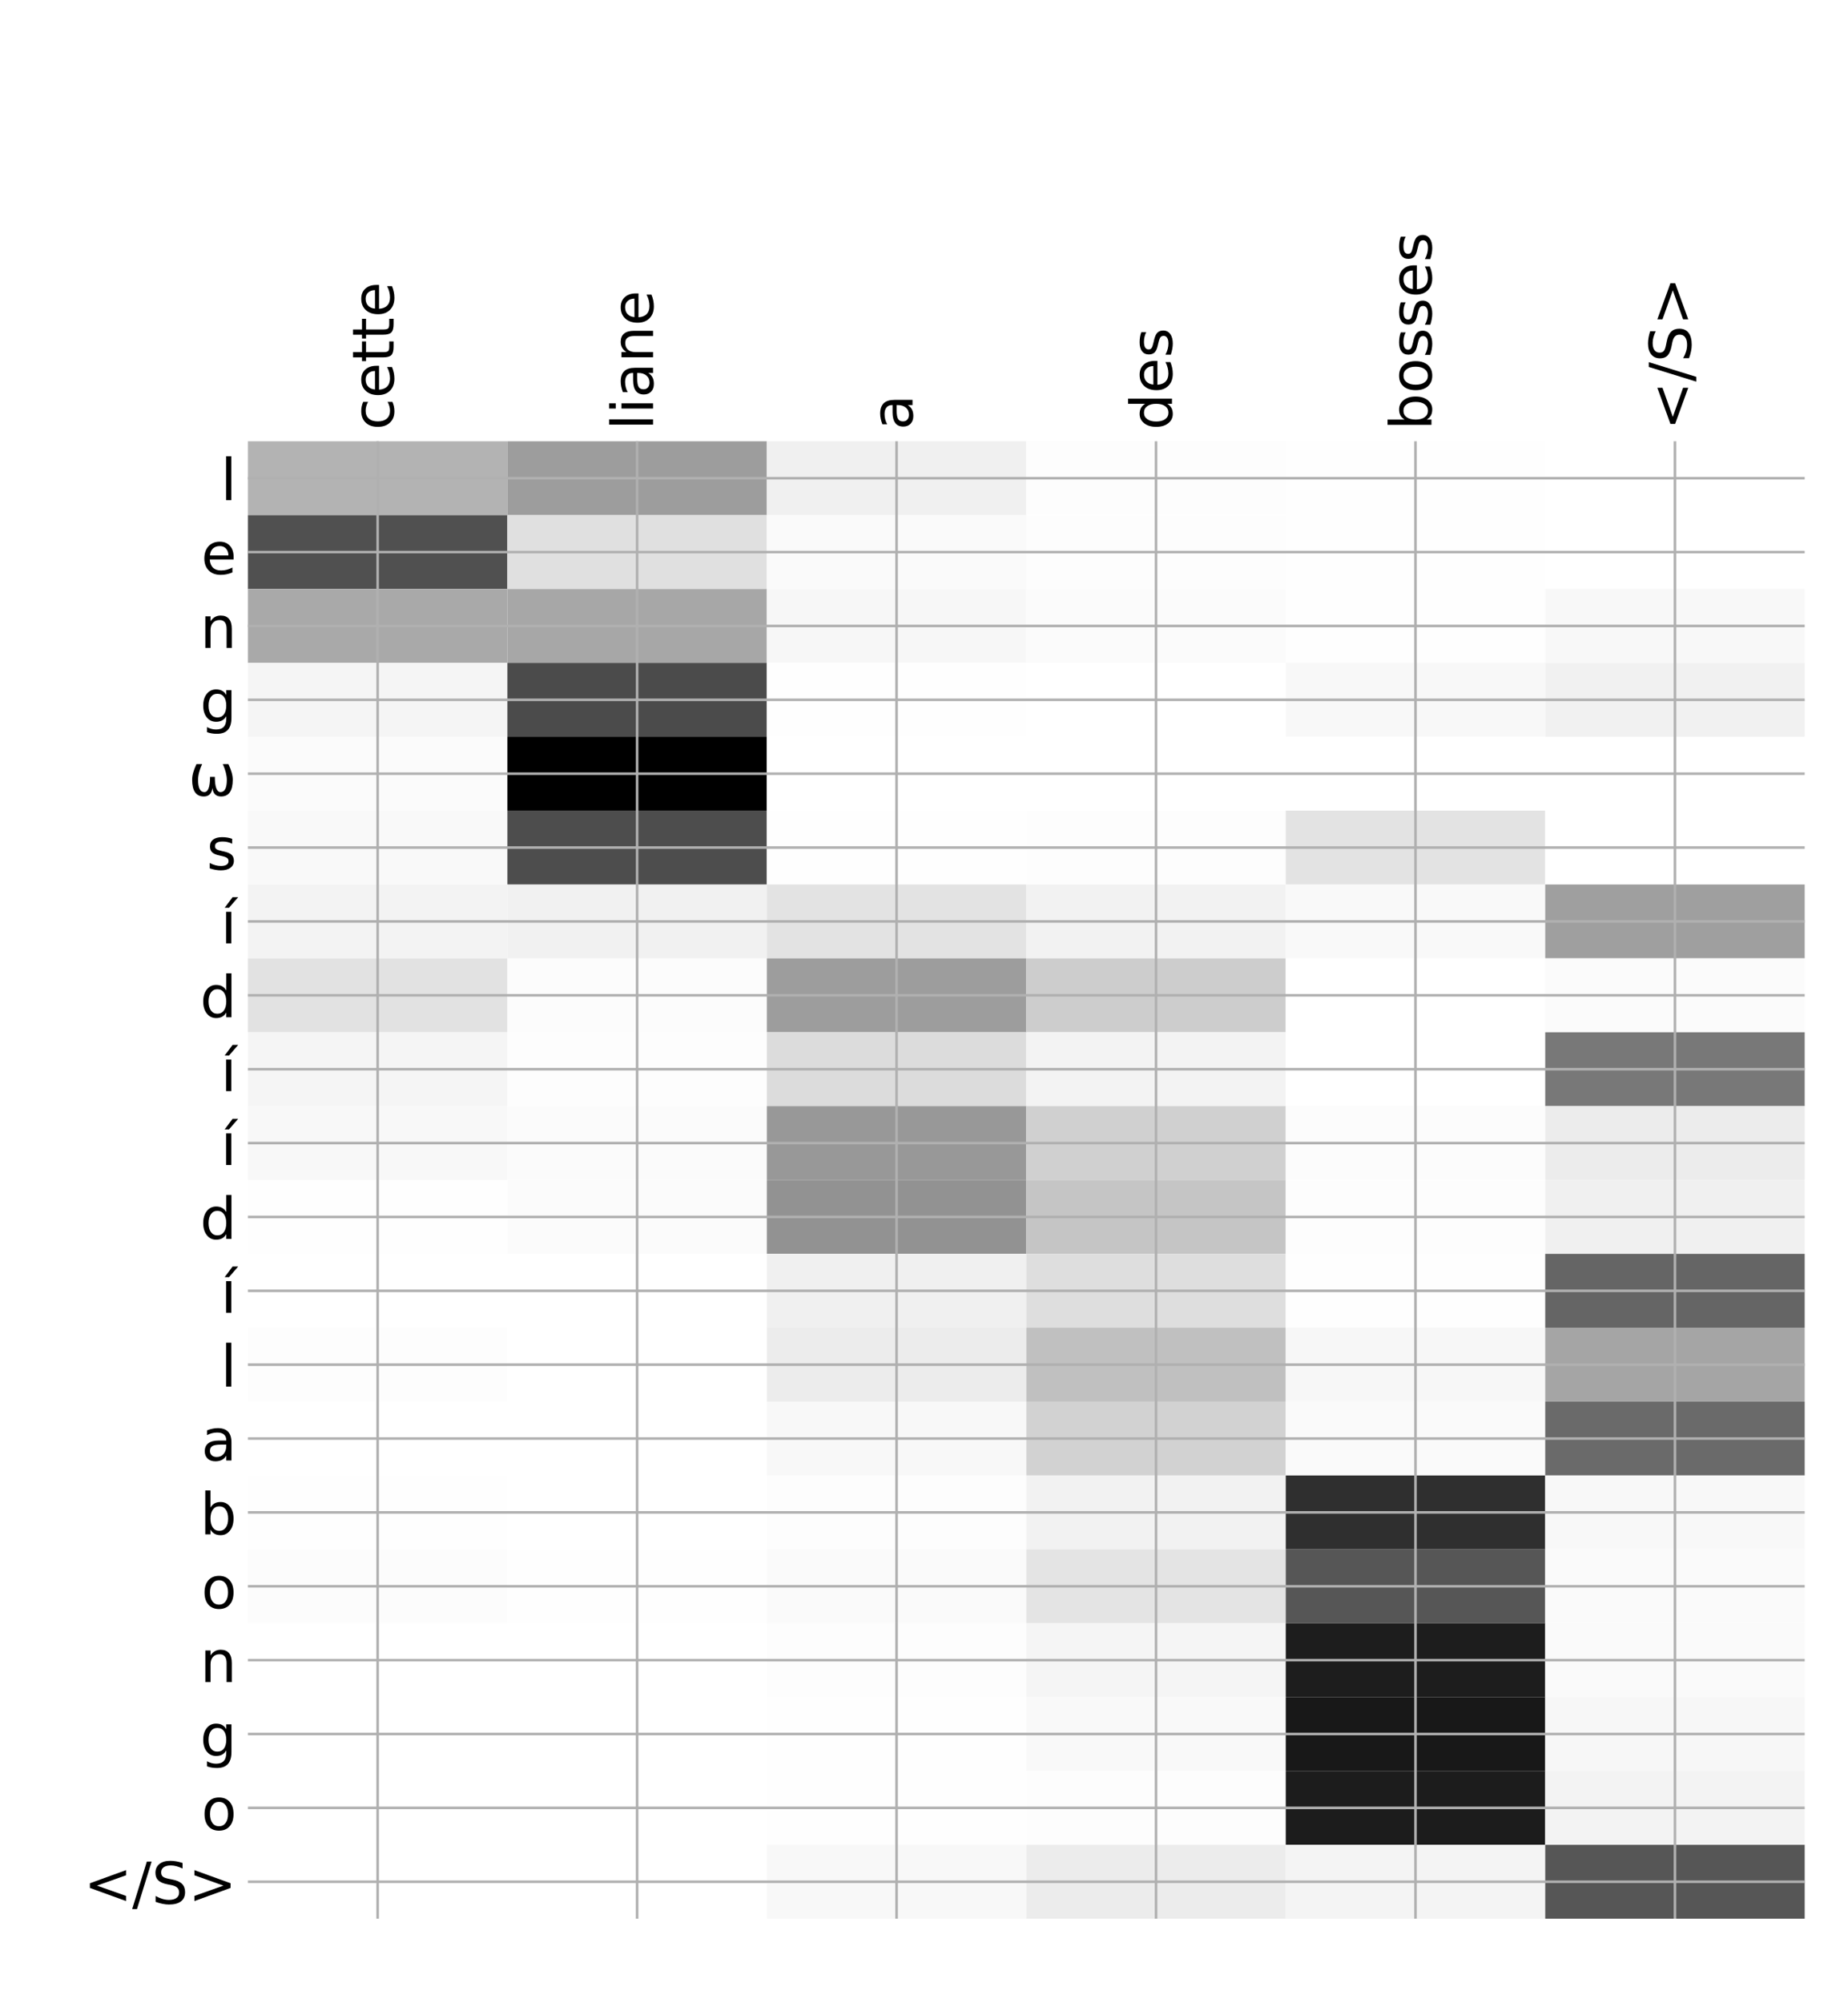 <?xml version="1.0" encoding="utf-8" standalone="no"?>
<!DOCTYPE svg PUBLIC "-//W3C//DTD SVG 1.1//EN"
  "http://www.w3.org/Graphics/SVG/1.1/DTD/svg11.dtd">
<!-- Created with matplotlib (http://matplotlib.org/) -->
<svg height="624pt" version="1.1" viewBox="0 0 576 624" width="576pt" xmlns="http://www.w3.org/2000/svg" xmlns:xlink="http://www.w3.org/1999/xlink">
 <defs>
  <style type="text/css">
*{stroke-linecap:butt;stroke-linejoin:round;}
  </style>
 </defs>
 <g id="figure_1">
  <g id="patch_1">
   <path d="M 0 624 
L 576 624 
L 576 0 
L 0 0 
z
" style="fill:#ffffff;"/>
  </g>
  <g id="axes_1">
   <g id="PolyCollection_1">
    <path clip-path="url(#p272f95c2b7)" d="M 77.275 137.457 
L 77.275 160.467 
L 158.146 160.467 
L 158.146 137.457 
L 77.275 137.457 
z
" style="fill:#b3b3b3;"/>
    <path clip-path="url(#p272f95c2b7)" d="M 158.146 137.457 
L 158.146 160.467 
L 239.017 160.467 
L 239.017 137.457 
L 158.146 137.457 
z
" style="fill:#9d9d9d;"/>
    <path clip-path="url(#p272f95c2b7)" d="M 239.017 137.457 
L 239.017 160.467 
L 319.887 160.467 
L 319.887 137.457 
L 239.017 137.457 
z
" style="fill:#f0f0f0;"/>
    <path clip-path="url(#p272f95c2b7)" d="M 319.887 137.457 
L 319.887 160.467 
L 400.758 160.467 
L 400.758 137.457 
L 319.887 137.457 
z
" style="fill:#fdfdfd;"/>
    <path clip-path="url(#p272f95c2b7)" d="M 400.758 137.457 
L 400.758 160.467 
L 481.629 160.467 
L 481.629 137.457 
L 400.758 137.457 
z
" style="fill:#fefefe;"/>
    <path clip-path="url(#p272f95c2b7)" d="M 481.629 137.457 
L 481.629 160.467 
L 562.5 160.467 
L 562.5 137.457 
L 481.629 137.457 
z
" style="fill:#ffffff;"/>
    <path clip-path="url(#p272f95c2b7)" d="M 77.275 160.467 
L 77.275 183.477 
L 158.146 183.477 
L 158.146 160.467 
L 77.275 160.467 
z
" style="fill:#505050;"/>
    <path clip-path="url(#p272f95c2b7)" d="M 158.146 160.467 
L 158.146 183.477 
L 239.017 183.477 
L 239.017 160.467 
L 158.146 160.467 
z
" style="fill:#e0e0e0;"/>
    <path clip-path="url(#p272f95c2b7)" d="M 239.017 160.467 
L 239.017 183.477 
L 319.887 183.477 
L 319.887 160.467 
L 239.017 160.467 
z
" style="fill:#fafafa;"/>
    <path clip-path="url(#p272f95c2b7)" d="M 319.887 160.467 
L 319.887 183.477 
L 400.758 183.477 
L 400.758 160.467 
L 319.887 160.467 
z
" style="fill:#fdfdfd;"/>
    <path clip-path="url(#p272f95c2b7)" d="M 400.758 160.467 
L 400.758 183.477 
L 481.629 183.477 
L 481.629 160.467 
L 400.758 160.467 
z
" style="fill:#fefefe;"/>
    <path clip-path="url(#p272f95c2b7)" d="M 481.629 160.467 
L 481.629 183.477 
L 562.5 183.477 
L 562.5 160.467 
L 481.629 160.467 
z
" style="fill:#ffffff;"/>
    <path clip-path="url(#p272f95c2b7)" d="M 77.275 183.477 
L 77.275 206.488 
L 158.146 206.488 
L 158.146 183.477 
L 77.275 183.477 
z
" style="fill:#a9a9a9;"/>
    <path clip-path="url(#p272f95c2b7)" d="M 158.146 183.477 
L 158.146 206.488 
L 239.017 206.488 
L 239.017 183.477 
L 158.146 183.477 
z
" style="fill:#a7a7a7;"/>
    <path clip-path="url(#p272f95c2b7)" d="M 239.017 183.477 
L 239.017 206.488 
L 319.887 206.488 
L 319.887 183.477 
L 239.017 183.477 
z
" style="fill:#f7f7f7;"/>
    <path clip-path="url(#p272f95c2b7)" d="M 319.887 183.477 
L 319.887 206.488 
L 400.758 206.488 
L 400.758 183.477 
L 319.887 183.477 
z
" style="fill:#fbfbfb;"/>
    <path clip-path="url(#p272f95c2b7)" d="M 400.758 183.477 
L 400.758 206.488 
L 481.629 206.488 
L 481.629 183.477 
L 400.758 183.477 
z
" style="fill:#fefefe;"/>
    <path clip-path="url(#p272f95c2b7)" d="M 481.629 183.477 
L 481.629 206.488 
L 562.5 206.488 
L 562.5 183.477 
L 481.629 183.477 
z
" style="fill:#f8f8f8;"/>
    <path clip-path="url(#p272f95c2b7)" d="M 77.275 206.488 
L 77.275 229.498 
L 158.146 229.498 
L 158.146 206.488 
L 77.275 206.488 
z
" style="fill:#f5f5f5;"/>
    <path clip-path="url(#p272f95c2b7)" d="M 158.146 206.488 
L 158.146 229.498 
L 239.017 229.498 
L 239.017 206.488 
L 158.146 206.488 
z
" style="fill:#4b4b4b;"/>
    <path clip-path="url(#p272f95c2b7)" d="M 239.017 206.488 
L 239.017 229.498 
L 319.887 229.498 
L 319.887 206.488 
L 239.017 206.488 
z
" style="fill:#fefefe;"/>
    <path clip-path="url(#p272f95c2b7)" d="M 319.887 206.488 
L 319.887 229.498 
L 400.758 229.498 
L 400.758 206.488 
L 319.887 206.488 
z
" style="fill:#ffffff;"/>
    <path clip-path="url(#p272f95c2b7)" d="M 400.758 206.488 
L 400.758 229.498 
L 481.629 229.498 
L 481.629 206.488 
L 400.758 206.488 
z
" style="fill:#f8f8f8;"/>
    <path clip-path="url(#p272f95c2b7)" d="M 481.629 206.488 
L 481.629 229.498 
L 562.5 229.498 
L 562.5 206.488 
L 481.629 206.488 
z
" style="fill:#f1f1f1;"/>
    <path clip-path="url(#p272f95c2b7)" d="M 77.275 229.498 
L 77.275 252.508 
L 158.146 252.508 
L 158.146 229.498 
L 77.275 229.498 
z
" style="fill:#fbfbfb;"/>
    <path clip-path="url(#p272f95c2b7)" d="M 158.146 229.498 
L 158.146 252.508 
L 239.017 252.508 
L 239.017 229.498 
L 158.146 229.498 
z
"/>
    <path clip-path="url(#p272f95c2b7)" d="M 239.017 229.498 
L 239.017 252.508 
L 319.887 252.508 
L 319.887 229.498 
L 239.017 229.498 
z
" style="fill:#ffffff;"/>
    <path clip-path="url(#p272f95c2b7)" d="M 319.887 229.498 
L 319.887 252.508 
L 400.758 252.508 
L 400.758 229.498 
L 319.887 229.498 
z
" style="fill:#ffffff;"/>
    <path clip-path="url(#p272f95c2b7)" d="M 400.758 229.498 
L 400.758 252.508 
L 481.629 252.508 
L 481.629 229.498 
L 400.758 229.498 
z
" style="fill:#ffffff;"/>
    <path clip-path="url(#p272f95c2b7)" d="M 481.629 229.498 
L 481.629 252.508 
L 562.5 252.508 
L 562.5 229.498 
L 481.629 229.498 
z
" style="fill:#ffffff;"/>
    <path clip-path="url(#p272f95c2b7)" d="M 77.275 252.508 
L 77.275 275.518 
L 158.146 275.518 
L 158.146 252.508 
L 77.275 252.508 
z
" style="fill:#f9f9f9;"/>
    <path clip-path="url(#p272f95c2b7)" d="M 158.146 252.508 
L 158.146 275.518 
L 239.017 275.518 
L 239.017 252.508 
L 158.146 252.508 
z
" style="fill:#4d4d4d;"/>
    <path clip-path="url(#p272f95c2b7)" d="M 239.017 252.508 
L 239.017 275.518 
L 319.887 275.518 
L 319.887 252.508 
L 239.017 252.508 
z
" style="fill:#fefefe;"/>
    <path clip-path="url(#p272f95c2b7)" d="M 319.887 252.508 
L 319.887 275.518 
L 400.758 275.518 
L 400.758 252.508 
L 319.887 252.508 
z
" style="fill:#fdfdfd;"/>
    <path clip-path="url(#p272f95c2b7)" d="M 400.758 252.508 
L 400.758 275.518 
L 481.629 275.518 
L 481.629 252.508 
L 400.758 252.508 
z
" style="fill:#e3e3e3;"/>
    <path clip-path="url(#p272f95c2b7)" d="M 481.629 252.508 
L 481.629 275.518 
L 562.5 275.518 
L 562.5 252.508 
L 481.629 252.508 
z
" style="fill:#ffffff;"/>
    <path clip-path="url(#p272f95c2b7)" d="M 77.275 275.518 
L 77.275 298.529 
L 158.146 298.529 
L 158.146 275.518 
L 77.275 275.518 
z
" style="fill:#f3f3f3;"/>
    <path clip-path="url(#p272f95c2b7)" d="M 158.146 275.518 
L 158.146 298.529 
L 239.017 298.529 
L 239.017 275.518 
L 158.146 275.518 
z
" style="fill:#f1f1f1;"/>
    <path clip-path="url(#p272f95c2b7)" d="M 239.017 275.518 
L 239.017 298.529 
L 319.887 298.529 
L 319.887 275.518 
L 239.017 275.518 
z
" style="fill:#e3e3e3;"/>
    <path clip-path="url(#p272f95c2b7)" d="M 319.887 275.518 
L 319.887 298.529 
L 400.758 298.529 
L 400.758 275.518 
L 319.887 275.518 
z
" style="fill:#f2f2f2;"/>
    <path clip-path="url(#p272f95c2b7)" d="M 400.758 275.518 
L 400.758 298.529 
L 481.629 298.529 
L 481.629 275.518 
L 400.758 275.518 
z
" style="fill:#f9f9f9;"/>
    <path clip-path="url(#p272f95c2b7)" d="M 481.629 275.518 
L 481.629 298.529 
L 562.5 298.529 
L 562.5 275.518 
L 481.629 275.518 
z
" style="fill:#9f9f9f;"/>
    <path clip-path="url(#p272f95c2b7)" d="M 77.275 298.529 
L 77.275 321.539 
L 158.146 321.539 
L 158.146 298.529 
L 77.275 298.529 
z
" style="fill:#e2e2e2;"/>
    <path clip-path="url(#p272f95c2b7)" d="M 158.146 298.529 
L 158.146 321.539 
L 239.017 321.539 
L 239.017 298.529 
L 158.146 298.529 
z
" style="fill:#fcfcfc;"/>
    <path clip-path="url(#p272f95c2b7)" d="M 239.017 298.529 
L 239.017 321.539 
L 319.887 321.539 
L 319.887 298.529 
L 239.017 298.529 
z
" style="fill:#9d9d9d;"/>
    <path clip-path="url(#p272f95c2b7)" d="M 319.887 298.529 
L 319.887 321.539 
L 400.758 321.539 
L 400.758 298.529 
L 319.887 298.529 
z
" style="fill:#cdcdcd;"/>
    <path clip-path="url(#p272f95c2b7)" d="M 400.758 298.529 
L 400.758 321.539 
L 481.629 321.539 
L 481.629 298.529 
L 400.758 298.529 
z
" style="fill:#ffffff;"/>
    <path clip-path="url(#p272f95c2b7)" d="M 481.629 298.529 
L 481.629 321.539 
L 562.5 321.539 
L 562.5 298.529 
L 481.629 298.529 
z
" style="fill:#fbfbfb;"/>
    <path clip-path="url(#p272f95c2b7)" d="M 77.275 321.539 
L 77.275 344.549 
L 158.146 344.549 
L 158.146 321.539 
L 77.275 321.539 
z
" style="fill:#f5f5f5;"/>
    <path clip-path="url(#p272f95c2b7)" d="M 158.146 321.539 
L 158.146 344.549 
L 239.017 344.549 
L 239.017 321.539 
L 158.146 321.539 
z
" style="fill:#fdfdfd;"/>
    <path clip-path="url(#p272f95c2b7)" d="M 239.017 321.539 
L 239.017 344.549 
L 319.887 344.549 
L 319.887 321.539 
L 239.017 321.539 
z
" style="fill:#dcdcdc;"/>
    <path clip-path="url(#p272f95c2b7)" d="M 319.887 321.539 
L 319.887 344.549 
L 400.758 344.549 
L 400.758 321.539 
L 319.887 321.539 
z
" style="fill:#f3f3f3;"/>
    <path clip-path="url(#p272f95c2b7)" d="M 400.758 321.539 
L 400.758 344.549 
L 481.629 344.549 
L 481.629 321.539 
L 400.758 321.539 
z
" style="fill:#ffffff;"/>
    <path clip-path="url(#p272f95c2b7)" d="M 481.629 321.539 
L 481.629 344.549 
L 562.5 344.549 
L 562.5 321.539 
L 481.629 321.539 
z
" style="fill:#787878;"/>
    <path clip-path="url(#p272f95c2b7)" d="M 77.275 344.549 
L 77.275 367.559 
L 158.146 367.559 
L 158.146 344.549 
L 77.275 344.549 
z
" style="fill:#f8f8f8;"/>
    <path clip-path="url(#p272f95c2b7)" d="M 158.146 344.549 
L 158.146 367.559 
L 239.017 367.559 
L 239.017 344.549 
L 158.146 344.549 
z
" style="fill:#fbfbfb;"/>
    <path clip-path="url(#p272f95c2b7)" d="M 239.017 344.549 
L 239.017 367.559 
L 319.887 367.559 
L 319.887 344.549 
L 239.017 344.549 
z
" style="fill:#989898;"/>
    <path clip-path="url(#p272f95c2b7)" d="M 319.887 344.549 
L 319.887 367.559 
L 400.758 367.559 
L 400.758 344.549 
L 319.887 344.549 
z
" style="fill:#d0d0d0;"/>
    <path clip-path="url(#p272f95c2b7)" d="M 400.758 344.549 
L 400.758 367.559 
L 481.629 367.559 
L 481.629 344.549 
L 400.758 344.549 
z
" style="fill:#fcfcfc;"/>
    <path clip-path="url(#p272f95c2b7)" d="M 481.629 344.549 
L 481.629 367.559 
L 562.5 367.559 
L 562.5 344.549 
L 481.629 344.549 
z
" style="fill:#ececec;"/>
    <path clip-path="url(#p272f95c2b7)" d="M 77.275 367.559 
L 77.275 390.57 
L 158.146 390.57 
L 158.146 367.559 
L 77.275 367.559 
z
" style="fill:#fefefe;"/>
    <path clip-path="url(#p272f95c2b7)" d="M 158.146 367.559 
L 158.146 390.57 
L 239.017 390.57 
L 239.017 367.559 
L 158.146 367.559 
z
" style="fill:#fbfbfb;"/>
    <path clip-path="url(#p272f95c2b7)" d="M 239.017 367.559 
L 239.017 390.57 
L 319.887 390.57 
L 319.887 367.559 
L 239.017 367.559 
z
" style="fill:#929292;"/>
    <path clip-path="url(#p272f95c2b7)" d="M 319.887 367.559 
L 319.887 390.57 
L 400.758 390.57 
L 400.758 367.559 
L 319.887 367.559 
z
" style="fill:#c5c5c5;"/>
    <path clip-path="url(#p272f95c2b7)" d="M 400.758 367.559 
L 400.758 390.57 
L 481.629 390.57 
L 481.629 367.559 
L 400.758 367.559 
z
" style="fill:#fdfdfd;"/>
    <path clip-path="url(#p272f95c2b7)" d="M 481.629 367.559 
L 481.629 390.57 
L 562.5 390.57 
L 562.5 367.559 
L 481.629 367.559 
z
" style="fill:#f0f0f0;"/>
    <path clip-path="url(#p272f95c2b7)" d="M 77.275 390.57 
L 77.275 413.58 
L 158.146 413.58 
L 158.146 390.57 
L 77.275 390.57 
z
" style="fill:#ffffff;"/>
    <path clip-path="url(#p272f95c2b7)" d="M 158.146 390.57 
L 158.146 413.58 
L 239.017 413.58 
L 239.017 390.57 
L 158.146 390.57 
z
" style="fill:#ffffff;"/>
    <path clip-path="url(#p272f95c2b7)" d="M 239.017 390.57 
L 239.017 413.58 
L 319.887 413.58 
L 319.887 390.57 
L 239.017 390.57 
z
" style="fill:#f0f0f0;"/>
    <path clip-path="url(#p272f95c2b7)" d="M 319.887 390.57 
L 319.887 413.58 
L 400.758 413.58 
L 400.758 390.57 
L 319.887 390.57 
z
" style="fill:#dedede;"/>
    <path clip-path="url(#p272f95c2b7)" d="M 400.758 390.57 
L 400.758 413.58 
L 481.629 413.58 
L 481.629 390.57 
L 400.758 390.57 
z
" style="fill:#fefefe;"/>
    <path clip-path="url(#p272f95c2b7)" d="M 481.629 390.57 
L 481.629 413.58 
L 562.5 413.58 
L 562.5 390.57 
L 481.629 390.57 
z
" style="fill:#656565;"/>
    <path clip-path="url(#p272f95c2b7)" d="M 77.275 413.58 
L 77.275 436.59 
L 158.146 436.59 
L 158.146 413.58 
L 77.275 413.58 
z
" style="fill:#fdfdfd;"/>
    <path clip-path="url(#p272f95c2b7)" d="M 158.146 413.58 
L 158.146 436.59 
L 239.017 436.59 
L 239.017 413.58 
L 158.146 413.58 
z
" style="fill:#ffffff;"/>
    <path clip-path="url(#p272f95c2b7)" d="M 239.017 413.58 
L 239.017 436.59 
L 319.887 436.59 
L 319.887 413.58 
L 239.017 413.58 
z
" style="fill:#ececec;"/>
    <path clip-path="url(#p272f95c2b7)" d="M 319.887 413.58 
L 319.887 436.59 
L 400.758 436.59 
L 400.758 413.58 
L 319.887 413.58 
z
" style="fill:#c0c0c0;"/>
    <path clip-path="url(#p272f95c2b7)" d="M 400.758 413.58 
L 400.758 436.59 
L 481.629 436.59 
L 481.629 413.58 
L 400.758 413.58 
z
" style="fill:#f7f7f7;"/>
    <path clip-path="url(#p272f95c2b7)" d="M 481.629 413.58 
L 481.629 436.59 
L 562.5 436.59 
L 562.5 413.58 
L 481.629 413.58 
z
" style="fill:#a5a5a5;"/>
    <path clip-path="url(#p272f95c2b7)" d="M 77.275 436.59 
L 77.275 459.6 
L 158.146 459.6 
L 158.146 436.59 
L 77.275 436.59 
z
" style="fill:#ffffff;"/>
    <path clip-path="url(#p272f95c2b7)" d="M 158.146 436.59 
L 158.146 459.6 
L 239.017 459.6 
L 239.017 436.59 
L 158.146 436.59 
z
" style="fill:#ffffff;"/>
    <path clip-path="url(#p272f95c2b7)" d="M 239.017 436.59 
L 239.017 459.6 
L 319.887 459.6 
L 319.887 436.59 
L 239.017 436.59 
z
" style="fill:#f8f8f8;"/>
    <path clip-path="url(#p272f95c2b7)" d="M 319.887 436.59 
L 319.887 459.6 
L 400.758 459.6 
L 400.758 436.59 
L 319.887 436.59 
z
" style="fill:#d2d2d2;"/>
    <path clip-path="url(#p272f95c2b7)" d="M 400.758 436.59 
L 400.758 459.6 
L 481.629 459.6 
L 481.629 436.59 
L 400.758 436.59 
z
" style="fill:#fafafa;"/>
    <path clip-path="url(#p272f95c2b7)" d="M 481.629 436.59 
L 481.629 459.6 
L 562.5 459.6 
L 562.5 436.59 
L 481.629 436.59 
z
" style="fill:#6a6a6a;"/>
    <path clip-path="url(#p272f95c2b7)" d="M 77.275 459.6 
L 77.275 482.611 
L 158.146 482.611 
L 158.146 459.6 
L 77.275 459.6 
z
" style="fill:#fefefe;"/>
    <path clip-path="url(#p272f95c2b7)" d="M 158.146 459.6 
L 158.146 482.611 
L 239.017 482.611 
L 239.017 459.6 
L 158.146 459.6 
z
" style="fill:#ffffff;"/>
    <path clip-path="url(#p272f95c2b7)" d="M 239.017 459.6 
L 239.017 482.611 
L 319.887 482.611 
L 319.887 459.6 
L 239.017 459.6 
z
" style="fill:#fdfdfd;"/>
    <path clip-path="url(#p272f95c2b7)" d="M 319.887 459.6 
L 319.887 482.611 
L 400.758 482.611 
L 400.758 459.6 
L 319.887 459.6 
z
" style="fill:#f2f2f2;"/>
    <path clip-path="url(#p272f95c2b7)" d="M 400.758 459.6 
L 400.758 482.611 
L 481.629 482.611 
L 481.629 459.6 
L 400.758 459.6 
z
" style="fill:#2f2f2f;"/>
    <path clip-path="url(#p272f95c2b7)" d="M 481.629 459.6 
L 481.629 482.611 
L 562.5 482.611 
L 562.5 459.6 
L 481.629 459.6 
z
" style="fill:#f8f8f8;"/>
    <path clip-path="url(#p272f95c2b7)" d="M 77.275 482.611 
L 77.275 505.621 
L 158.146 505.621 
L 158.146 482.611 
L 77.275 482.611 
z
" style="fill:#fcfcfc;"/>
    <path clip-path="url(#p272f95c2b7)" d="M 158.146 482.611 
L 158.146 505.621 
L 239.017 505.621 
L 239.017 482.611 
L 158.146 482.611 
z
" style="fill:#fefefe;"/>
    <path clip-path="url(#p272f95c2b7)" d="M 239.017 482.611 
L 239.017 505.621 
L 319.887 505.621 
L 319.887 482.611 
L 239.017 482.611 
z
" style="fill:#fafafa;"/>
    <path clip-path="url(#p272f95c2b7)" d="M 319.887 482.611 
L 319.887 505.621 
L 400.758 505.621 
L 400.758 482.611 
L 319.887 482.611 
z
" style="fill:#e4e4e4;"/>
    <path clip-path="url(#p272f95c2b7)" d="M 400.758 482.611 
L 400.758 505.621 
L 481.629 505.621 
L 481.629 482.611 
L 400.758 482.611 
z
" style="fill:#565656;"/>
    <path clip-path="url(#p272f95c2b7)" d="M 481.629 482.611 
L 481.629 505.621 
L 562.5 505.621 
L 562.5 482.611 
L 481.629 482.611 
z
" style="fill:#fafafa;"/>
    <path clip-path="url(#p272f95c2b7)" d="M 77.275 505.621 
L 77.275 528.631 
L 158.146 528.631 
L 158.146 505.621 
L 77.275 505.621 
z
" style="fill:#ffffff;"/>
    <path clip-path="url(#p272f95c2b7)" d="M 158.146 505.621 
L 158.146 528.631 
L 239.017 528.631 
L 239.017 505.621 
L 158.146 505.621 
z
" style="fill:#ffffff;"/>
    <path clip-path="url(#p272f95c2b7)" d="M 239.017 505.621 
L 239.017 528.631 
L 319.887 528.631 
L 319.887 505.621 
L 239.017 505.621 
z
" style="fill:#fdfdfd;"/>
    <path clip-path="url(#p272f95c2b7)" d="M 319.887 505.621 
L 319.887 528.631 
L 400.758 528.631 
L 400.758 505.621 
L 319.887 505.621 
z
" style="fill:#f5f5f5;"/>
    <path clip-path="url(#p272f95c2b7)" d="M 400.758 505.621 
L 400.758 528.631 
L 481.629 528.631 
L 481.629 505.621 
L 400.758 505.621 
z
" style="fill:#1d1d1d;"/>
    <path clip-path="url(#p272f95c2b7)" d="M 481.629 505.621 
L 481.629 528.631 
L 562.5 528.631 
L 562.5 505.621 
L 481.629 505.621 
z
" style="fill:#fafafa;"/>
    <path clip-path="url(#p272f95c2b7)" d="M 77.275 528.631 
L 77.275 551.641 
L 158.146 551.641 
L 158.146 528.631 
L 77.275 528.631 
z
" style="fill:#ffffff;"/>
    <path clip-path="url(#p272f95c2b7)" d="M 158.146 528.631 
L 158.146 551.641 
L 239.017 551.641 
L 239.017 528.631 
L 158.146 528.631 
z
" style="fill:#ffffff;"/>
    <path clip-path="url(#p272f95c2b7)" d="M 239.017 528.631 
L 239.017 551.641 
L 319.887 551.641 
L 319.887 528.631 
L 239.017 528.631 
z
" style="fill:#fefefe;"/>
    <path clip-path="url(#p272f95c2b7)" d="M 319.887 528.631 
L 319.887 551.641 
L 400.758 551.641 
L 400.758 528.631 
L 319.887 528.631 
z
" style="fill:#f9f9f9;"/>
    <path clip-path="url(#p272f95c2b7)" d="M 400.758 528.631 
L 400.758 551.641 
L 481.629 551.641 
L 481.629 528.631 
L 400.758 528.631 
z
" style="fill:#181818;"/>
    <path clip-path="url(#p272f95c2b7)" d="M 481.629 528.631 
L 481.629 551.641 
L 562.5 551.641 
L 562.5 528.631 
L 481.629 528.631 
z
" style="fill:#f7f7f7;"/>
    <path clip-path="url(#p272f95c2b7)" d="M 77.275 551.641 
L 77.275 574.652 
L 158.146 574.652 
L 158.146 551.641 
L 77.275 551.641 
z
" style="fill:#ffffff;"/>
    <path clip-path="url(#p272f95c2b7)" d="M 158.146 551.641 
L 158.146 574.652 
L 239.017 574.652 
L 239.017 551.641 
L 158.146 551.641 
z
" style="fill:#ffffff;"/>
    <path clip-path="url(#p272f95c2b7)" d="M 239.017 551.641 
L 239.017 574.652 
L 319.887 574.652 
L 319.887 551.641 
L 239.017 551.641 
z
" style="fill:#fefefe;"/>
    <path clip-path="url(#p272f95c2b7)" d="M 319.887 551.641 
L 319.887 574.652 
L 400.758 574.652 
L 400.758 551.641 
L 319.887 551.641 
z
" style="fill:#fdfdfd;"/>
    <path clip-path="url(#p272f95c2b7)" d="M 400.758 551.641 
L 400.758 574.652 
L 481.629 574.652 
L 481.629 551.641 
L 400.758 551.641 
z
" style="fill:#1c1c1c;"/>
    <path clip-path="url(#p272f95c2b7)" d="M 481.629 551.641 
L 481.629 574.652 
L 562.5 574.652 
L 562.5 551.641 
L 481.629 551.641 
z
" style="fill:#f3f3f3;"/>
    <path clip-path="url(#p272f95c2b7)" d="M 77.275 574.652 
L 77.275 597.662 
L 158.146 597.662 
L 158.146 574.652 
L 77.275 574.652 
z
" style="fill:#ffffff;"/>
    <path clip-path="url(#p272f95c2b7)" d="M 158.146 574.652 
L 158.146 597.662 
L 239.017 597.662 
L 239.017 574.652 
L 158.146 574.652 
z
" style="fill:#ffffff;"/>
    <path clip-path="url(#p272f95c2b7)" d="M 239.017 574.652 
L 239.017 597.662 
L 319.887 597.662 
L 319.887 574.652 
L 239.017 574.652 
z
" style="fill:#f8f8f8;"/>
    <path clip-path="url(#p272f95c2b7)" d="M 319.887 574.652 
L 319.887 597.662 
L 400.758 597.662 
L 400.758 574.652 
L 319.887 574.652 
z
" style="fill:#ececec;"/>
    <path clip-path="url(#p272f95c2b7)" d="M 400.758 574.652 
L 400.758 597.662 
L 481.629 597.662 
L 481.629 574.652 
L 400.758 574.652 
z
" style="fill:#f4f4f4;"/>
    <path clip-path="url(#p272f95c2b7)" d="M 481.629 574.652 
L 481.629 597.662 
L 562.5 597.662 
L 562.5 574.652 
L 481.629 574.652 
z
" style="fill:#565656;"/>
   </g>
   <g id="matplotlib.axis_1">
    <g id="xtick_1">
     <g id="line2d_1">
      <path clip-path="url(#p272f95c2b7)" d="M 117.71 597.662 
L 117.71 137.457 
" style="fill:none;stroke:#b0b0b0;stroke-linecap:square;stroke-width:0.8;"/>
     </g>
     <g id="line2d_2"/>
     <g id="text_1">
      <!-- cette -->
      <defs>
       <path d="M 48.781 52.594 
L 48.781 44.188 
Q 44.969 46.297 41.141 47.344 
Q 37.312 48.391 33.406 48.391 
Q 24.656 48.391 19.812 42.844 
Q 14.984 37.312 14.984 27.297 
Q 14.984 17.281 19.812 11.734 
Q 24.656 6.203 33.406 6.203 
Q 37.312 6.203 41.141 7.25 
Q 44.969 8.297 48.781 10.406 
L 48.781 2.094 
Q 45.016 0.344 40.984 -0.531 
Q 36.969 -1.422 32.422 -1.422 
Q 20.062 -1.422 12.781 6.344 
Q 5.516 14.109 5.516 27.297 
Q 5.516 40.672 12.859 48.328 
Q 20.219 56 33.016 56 
Q 37.156 56 41.109 55.141 
Q 45.062 54.297 48.781 52.594 
z
" id="DejaVuSans-63"/>
       <path d="M 56.203 29.594 
L 56.203 25.203 
L 14.891 25.203 
Q 15.484 15.922 20.484 11.062 
Q 25.484 6.203 34.422 6.203 
Q 39.594 6.203 44.453 7.469 
Q 49.312 8.734 54.109 11.281 
L 54.109 2.781 
Q 49.266 0.734 44.188 -0.344 
Q 39.109 -1.422 33.891 -1.422 
Q 20.797 -1.422 13.156 6.188 
Q 5.516 13.812 5.516 26.812 
Q 5.516 40.234 12.766 48.109 
Q 20.016 56 32.328 56 
Q 43.359 56 49.781 48.891 
Q 56.203 41.797 56.203 29.594 
z
M 47.219 32.234 
Q 47.125 39.594 43.094 43.984 
Q 39.062 48.391 32.422 48.391 
Q 24.906 48.391 20.391 44.141 
Q 15.875 39.891 15.188 32.172 
z
" id="DejaVuSans-65"/>
       <path d="M 18.312 70.219 
L 18.312 54.688 
L 36.812 54.688 
L 36.812 47.703 
L 18.312 47.703 
L 18.312 18.016 
Q 18.312 11.328 20.141 9.422 
Q 21.969 7.516 27.594 7.516 
L 36.812 7.516 
L 36.812 0 
L 27.594 0 
Q 17.188 0 13.234 3.875 
Q 9.281 7.766 9.281 18.016 
L 9.281 47.703 
L 2.688 47.703 
L 2.688 54.688 
L 9.281 54.688 
L 9.281 70.219 
z
" id="DejaVuSans-74"/>
      </defs>
      <g transform="translate(122.677 133.957)rotate(-90)scale(0.18 -0.18)">
       <use xlink:href="#DejaVuSans-63"/>
       <use x="54.98" xlink:href="#DejaVuSans-65"/>
       <use x="116.504" xlink:href="#DejaVuSans-74"/>
       <use x="155.713" xlink:href="#DejaVuSans-74"/>
       <use x="194.922" xlink:href="#DejaVuSans-65"/>
      </g>
     </g>
    </g>
    <g id="xtick_2">
     <g id="line2d_3">
      <path clip-path="url(#p272f95c2b7)" d="M 198.581 597.662 
L 198.581 137.457 
" style="fill:none;stroke:#b0b0b0;stroke-linecap:square;stroke-width:0.8;"/>
     </g>
     <g id="line2d_4"/>
     <g id="text_2">
      <!-- liane -->
      <defs>
       <path d="M 9.422 75.984 
L 18.406 75.984 
L 18.406 0 
L 9.422 0 
z
" id="DejaVuSans-6c"/>
       <path d="M 9.422 54.688 
L 18.406 54.688 
L 18.406 0 
L 9.422 0 
z
M 9.422 75.984 
L 18.406 75.984 
L 18.406 64.594 
L 9.422 64.594 
z
" id="DejaVuSans-69"/>
       <path d="M 34.281 27.484 
Q 23.391 27.484 19.188 25 
Q 14.984 22.516 14.984 16.5 
Q 14.984 11.719 18.141 8.906 
Q 21.297 6.109 26.703 6.109 
Q 34.188 6.109 38.703 11.406 
Q 43.219 16.703 43.219 25.484 
L 43.219 27.484 
z
M 52.203 31.203 
L 52.203 0 
L 43.219 0 
L 43.219 8.297 
Q 40.141 3.328 35.547 0.953 
Q 30.953 -1.422 24.312 -1.422 
Q 15.922 -1.422 10.953 3.297 
Q 6 8.016 6 15.922 
Q 6 25.141 12.172 29.828 
Q 18.359 34.516 30.609 34.516 
L 43.219 34.516 
L 43.219 35.406 
Q 43.219 41.609 39.141 45 
Q 35.062 48.391 27.688 48.391 
Q 23 48.391 18.547 47.266 
Q 14.109 46.141 10.016 43.891 
L 10.016 52.203 
Q 14.938 54.109 19.578 55.047 
Q 24.219 56 28.609 56 
Q 40.484 56 46.344 49.844 
Q 52.203 43.703 52.203 31.203 
z
" id="DejaVuSans-61"/>
       <path d="M 54.891 33.016 
L 54.891 0 
L 45.906 0 
L 45.906 32.719 
Q 45.906 40.484 42.875 44.328 
Q 39.844 48.188 33.797 48.188 
Q 26.516 48.188 22.312 43.547 
Q 18.109 38.922 18.109 30.906 
L 18.109 0 
L 9.078 0 
L 9.078 54.688 
L 18.109 54.688 
L 18.109 46.188 
Q 21.344 51.125 25.703 53.562 
Q 30.078 56 35.797 56 
Q 45.219 56 50.047 50.172 
Q 54.891 44.344 54.891 33.016 
z
" id="DejaVuSans-6e"/>
      </defs>
      <g transform="translate(203.548 133.957)rotate(-90)scale(0.18 -0.18)">
       <use xlink:href="#DejaVuSans-6c"/>
       <use x="27.783" xlink:href="#DejaVuSans-69"/>
       <use x="55.566" xlink:href="#DejaVuSans-61"/>
       <use x="116.846" xlink:href="#DejaVuSans-6e"/>
       <use x="180.225" xlink:href="#DejaVuSans-65"/>
      </g>
     </g>
    </g>
    <g id="xtick_3">
     <g id="line2d_5">
      <path clip-path="url(#p272f95c2b7)" d="M 279.452 597.662 
L 279.452 137.457 
" style="fill:none;stroke:#b0b0b0;stroke-linecap:square;stroke-width:0.8;"/>
     </g>
     <g id="line2d_6"/>
     <g id="text_3">
      <!-- a -->
      <g transform="translate(284.419 133.957)rotate(-90)scale(0.18 -0.18)">
       <use xlink:href="#DejaVuSans-61"/>
      </g>
     </g>
    </g>
    <g id="xtick_4">
     <g id="line2d_7">
      <path clip-path="url(#p272f95c2b7)" d="M 360.323 597.662 
L 360.323 137.457 
" style="fill:none;stroke:#b0b0b0;stroke-linecap:square;stroke-width:0.8;"/>
     </g>
     <g id="line2d_8"/>
     <g id="text_4">
      <!-- des -->
      <defs>
       <path d="M 45.406 46.391 
L 45.406 75.984 
L 54.391 75.984 
L 54.391 0 
L 45.406 0 
L 45.406 8.203 
Q 42.578 3.328 38.25 0.953 
Q 33.938 -1.422 27.875 -1.422 
Q 17.969 -1.422 11.734 6.484 
Q 5.516 14.406 5.516 27.297 
Q 5.516 40.188 11.734 48.094 
Q 17.969 56 27.875 56 
Q 33.938 56 38.25 53.625 
Q 42.578 51.266 45.406 46.391 
z
M 14.797 27.297 
Q 14.797 17.391 18.875 11.75 
Q 22.953 6.109 30.078 6.109 
Q 37.203 6.109 41.297 11.75 
Q 45.406 17.391 45.406 27.297 
Q 45.406 37.203 41.297 42.844 
Q 37.203 48.484 30.078 48.484 
Q 22.953 48.484 18.875 42.844 
Q 14.797 37.203 14.797 27.297 
z
" id="DejaVuSans-64"/>
       <path d="M 44.281 53.078 
L 44.281 44.578 
Q 40.484 46.531 36.375 47.5 
Q 32.281 48.484 27.875 48.484 
Q 21.188 48.484 17.844 46.438 
Q 14.5 44.391 14.5 40.281 
Q 14.5 37.156 16.891 35.375 
Q 19.281 33.594 26.516 31.984 
L 29.594 31.297 
Q 39.156 29.25 43.188 25.516 
Q 47.219 21.781 47.219 15.094 
Q 47.219 7.469 41.188 3.016 
Q 35.156 -1.422 24.609 -1.422 
Q 20.219 -1.422 15.453 -0.562 
Q 10.688 0.297 5.422 2 
L 5.422 11.281 
Q 10.406 8.688 15.234 7.391 
Q 20.062 6.109 24.812 6.109 
Q 31.156 6.109 34.562 8.281 
Q 37.984 10.453 37.984 14.406 
Q 37.984 18.062 35.516 20.016 
Q 33.062 21.969 24.703 23.781 
L 21.578 24.516 
Q 13.234 26.266 9.516 29.906 
Q 5.812 33.547 5.812 39.891 
Q 5.812 47.609 11.281 51.797 
Q 16.75 56 26.812 56 
Q 31.781 56 36.172 55.266 
Q 40.578 54.547 44.281 53.078 
z
" id="DejaVuSans-73"/>
      </defs>
      <g transform="translate(365.29 133.957)rotate(-90)scale(0.18 -0.18)">
       <use xlink:href="#DejaVuSans-64"/>
       <use x="63.477" xlink:href="#DejaVuSans-65"/>
       <use x="125" xlink:href="#DejaVuSans-73"/>
      </g>
     </g>
    </g>
    <g id="xtick_5">
     <g id="line2d_9">
      <path clip-path="url(#p272f95c2b7)" d="M 441.194 597.662 
L 441.194 137.457 
" style="fill:none;stroke:#b0b0b0;stroke-linecap:square;stroke-width:0.8;"/>
     </g>
     <g id="line2d_10"/>
     <g id="text_5">
      <!-- bosses -->
      <defs>
       <path d="M 48.688 27.297 
Q 48.688 37.203 44.609 42.844 
Q 40.531 48.484 33.406 48.484 
Q 26.266 48.484 22.188 42.844 
Q 18.109 37.203 18.109 27.297 
Q 18.109 17.391 22.188 11.75 
Q 26.266 6.109 33.406 6.109 
Q 40.531 6.109 44.609 11.75 
Q 48.688 17.391 48.688 27.297 
z
M 18.109 46.391 
Q 20.953 51.266 25.266 53.625 
Q 29.594 56 35.594 56 
Q 45.562 56 51.781 48.094 
Q 58.016 40.188 58.016 27.297 
Q 58.016 14.406 51.781 6.484 
Q 45.562 -1.422 35.594 -1.422 
Q 29.594 -1.422 25.266 0.953 
Q 20.953 3.328 18.109 8.203 
L 18.109 0 
L 9.078 0 
L 9.078 75.984 
L 18.109 75.984 
z
" id="DejaVuSans-62"/>
       <path d="M 30.609 48.391 
Q 23.391 48.391 19.188 42.75 
Q 14.984 37.109 14.984 27.297 
Q 14.984 17.484 19.156 11.844 
Q 23.344 6.203 30.609 6.203 
Q 37.797 6.203 41.984 11.859 
Q 46.188 17.531 46.188 27.297 
Q 46.188 37.016 41.984 42.703 
Q 37.797 48.391 30.609 48.391 
z
M 30.609 56 
Q 42.328 56 49.016 48.375 
Q 55.719 40.766 55.719 27.297 
Q 55.719 13.875 49.016 6.219 
Q 42.328 -1.422 30.609 -1.422 
Q 18.844 -1.422 12.172 6.219 
Q 5.516 13.875 5.516 27.297 
Q 5.516 40.766 12.172 48.375 
Q 18.844 56 30.609 56 
z
" id="DejaVuSans-6f"/>
      </defs>
      <g transform="translate(446.161 133.957)rotate(-90)scale(0.18 -0.18)">
       <use xlink:href="#DejaVuSans-62"/>
       <use x="63.477" xlink:href="#DejaVuSans-6f"/>
       <use x="124.658" xlink:href="#DejaVuSans-73"/>
       <use x="176.758" xlink:href="#DejaVuSans-73"/>
       <use x="228.857" xlink:href="#DejaVuSans-65"/>
       <use x="290.381" xlink:href="#DejaVuSans-73"/>
      </g>
     </g>
    </g>
    <g id="xtick_6">
     <g id="line2d_11">
      <path clip-path="url(#p272f95c2b7)" d="M 522.065 597.662 
L 522.065 137.457 
" style="fill:none;stroke:#b0b0b0;stroke-linecap:square;stroke-width:0.8;"/>
     </g>
     <g id="line2d_12"/>
     <g id="text_6">
      <!-- &lt;/S&gt; -->
      <defs>
       <path d="M 73.188 49.219 
L 22.797 31.297 
L 73.188 13.484 
L 73.188 4.594 
L 10.594 27.297 
L 10.594 35.406 
L 73.188 58.109 
z
" id="DejaVuSans-3c"/>
       <path d="M 25.391 72.906 
L 33.688 72.906 
L 8.297 -9.281 
L 0 -9.281 
z
" id="DejaVuSans-2f"/>
       <path d="M 53.516 70.516 
L 53.516 60.891 
Q 47.906 63.578 42.922 64.891 
Q 37.938 66.219 33.297 66.219 
Q 25.25 66.219 20.875 63.094 
Q 16.5 59.969 16.5 54.203 
Q 16.5 49.359 19.406 46.891 
Q 22.312 44.438 30.422 42.922 
L 36.375 41.703 
Q 47.406 39.594 52.656 34.297 
Q 57.906 29 57.906 20.125 
Q 57.906 9.516 50.797 4.047 
Q 43.703 -1.422 29.984 -1.422 
Q 24.812 -1.422 18.969 -0.25 
Q 13.141 0.922 6.891 3.219 
L 6.891 13.375 
Q 12.891 10.016 18.656 8.297 
Q 24.422 6.594 29.984 6.594 
Q 38.422 6.594 43.016 9.906 
Q 47.609 13.234 47.609 19.391 
Q 47.609 24.75 44.312 27.781 
Q 41.016 30.812 33.5 32.328 
L 27.484 33.5 
Q 16.453 35.688 11.516 40.375 
Q 6.594 45.062 6.594 53.422 
Q 6.594 63.094 13.406 68.656 
Q 20.219 74.219 32.172 74.219 
Q 37.312 74.219 42.625 73.281 
Q 47.953 72.359 53.516 70.516 
z
" id="DejaVuSans-53"/>
       <path d="M 10.594 49.219 
L 10.594 58.109 
L 73.188 35.406 
L 73.188 27.297 
L 10.594 4.594 
L 10.594 13.484 
L 60.891 31.297 
z
" id="DejaVuSans-3e"/>
      </defs>
      <g transform="translate(527.031 133.957)rotate(-90)scale(0.18 -0.18)">
       <use xlink:href="#DejaVuSans-3c"/>
       <use x="83.789" xlink:href="#DejaVuSans-2f"/>
       <use x="117.48" xlink:href="#DejaVuSans-53"/>
       <use x="180.957" xlink:href="#DejaVuSans-3e"/>
      </g>
     </g>
    </g>
   </g>
   <g id="matplotlib.axis_2">
    <g id="ytick_1">
     <g id="line2d_13">
      <path clip-path="url(#p272f95c2b7)" d="M 77.275 148.962 
L 562.5 148.962 
" style="fill:none;stroke:#b0b0b0;stroke-linecap:square;stroke-width:0.8;"/>
     </g>
     <g id="line2d_14"/>
     <g id="text_7">
      <!-- l -->
      <g transform="translate(68.774 155.801)scale(0.18 -0.18)">
       <use xlink:href="#DejaVuSans-6c"/>
      </g>
     </g>
    </g>
    <g id="ytick_2">
     <g id="line2d_15">
      <path clip-path="url(#p272f95c2b7)" d="M 77.275 171.972 
L 562.5 171.972 
" style="fill:none;stroke:#b0b0b0;stroke-linecap:square;stroke-width:0.8;"/>
     </g>
     <g id="line2d_16"/>
     <g id="text_8">
      <!-- e -->
      <g transform="translate(62.699 178.811)scale(0.18 -0.18)">
       <use xlink:href="#DejaVuSans-65"/>
      </g>
     </g>
    </g>
    <g id="ytick_3">
     <g id="line2d_17">
      <path clip-path="url(#p272f95c2b7)" d="M 77.275 194.983 
L 562.5 194.983 
" style="fill:none;stroke:#b0b0b0;stroke-linecap:square;stroke-width:0.8;"/>
     </g>
     <g id="line2d_18"/>
     <g id="text_9">
      <!-- n -->
      <g transform="translate(62.367 201.821)scale(0.18 -0.18)">
       <use xlink:href="#DejaVuSans-6e"/>
      </g>
     </g>
    </g>
    <g id="ytick_4">
     <g id="line2d_19">
      <path clip-path="url(#p272f95c2b7)" d="M 77.275 217.993 
L 562.5 217.993 
" style="fill:none;stroke:#b0b0b0;stroke-linecap:square;stroke-width:0.8;"/>
     </g>
     <g id="line2d_20"/>
     <g id="text_10">
      <!-- g -->
      <defs>
       <path d="M 45.406 27.984 
Q 45.406 37.75 41.375 43.109 
Q 37.359 48.484 30.078 48.484 
Q 22.859 48.484 18.828 43.109 
Q 14.797 37.75 14.797 27.984 
Q 14.797 18.266 18.828 12.891 
Q 22.859 7.516 30.078 7.516 
Q 37.359 7.516 41.375 12.891 
Q 45.406 18.266 45.406 27.984 
z
M 54.391 6.781 
Q 54.391 -7.172 48.188 -13.984 
Q 42 -20.797 29.203 -20.797 
Q 24.469 -20.797 20.266 -20.094 
Q 16.062 -19.391 12.109 -17.922 
L 12.109 -9.188 
Q 16.062 -11.328 19.922 -12.344 
Q 23.781 -13.375 27.781 -13.375 
Q 36.625 -13.375 41.016 -8.766 
Q 45.406 -4.156 45.406 5.172 
L 45.406 9.625 
Q 42.625 4.781 38.281 2.391 
Q 33.938 0 27.875 0 
Q 17.828 0 11.672 7.656 
Q 5.516 15.328 5.516 27.984 
Q 5.516 40.672 11.672 48.328 
Q 17.828 56 27.875 56 
Q 33.938 56 38.281 53.609 
Q 42.625 51.219 45.406 46.391 
L 45.406 54.688 
L 54.391 54.688 
z
" id="DejaVuSans-67"/>
      </defs>
      <g transform="translate(62.348 224.831)scale(0.18 -0.18)">
       <use xlink:href="#DejaVuSans-67"/>
      </g>
     </g>
    </g>
    <g id="ytick_5">
     <g id="line2d_21">
      <path clip-path="url(#p272f95c2b7)" d="M 77.275 241.003 
L 562.5 241.003 
" style="fill:none;stroke:#b0b0b0;stroke-linecap:square;stroke-width:0.8;"/>
     </g>
     <g id="line2d_22"/>
     <g id="text_11">
      <!-- ω -->
      <defs>
       <path d="M 26.859 -1.422 
Q 6.594 -1.422 6.594 27.594 
Q 6.594 39.062 14.156 54.688 
L 23.828 54.688 
Q 16.844 39.062 16.844 27.344 
Q 16.844 6.203 27.688 6.203 
Q 37.594 6.203 37.594 32.469 
L 45.906 32.469 
Q 45.906 6.203 55.812 6.203 
Q 66.656 6.203 66.656 27.344 
Q 66.656 39.062 59.672 54.688 
L 69.344 54.688 
Q 76.906 39.062 76.906 27.594 
Q 76.906 -1.422 56.641 -1.422 
Q 43.359 -1.422 41.75 13.188 
Q 39.75 -1.422 26.859 -1.422 
z
" id="DejaVuSans-3c9"/>
      </defs>
      <g transform="translate(58.703 247.842)scale(0.18 -0.18)">
       <use xlink:href="#DejaVuSans-3c9"/>
      </g>
     </g>
    </g>
    <g id="ytick_6">
     <g id="line2d_23">
      <path clip-path="url(#p272f95c2b7)" d="M 77.275 264.013 
L 562.5 264.013 
" style="fill:none;stroke:#b0b0b0;stroke-linecap:square;stroke-width:0.8;"/>
     </g>
     <g id="line2d_24"/>
     <g id="text_12">
      <!-- s -->
      <g transform="translate(64.398 270.852)scale(0.18 -0.18)">
       <use xlink:href="#DejaVuSans-73"/>
      </g>
     </g>
    </g>
    <g id="ytick_7">
     <g id="line2d_25">
      <path clip-path="url(#p272f95c2b7)" d="M 77.275 287.024 
L 562.5 287.024 
" style="fill:none;stroke:#b0b0b0;stroke-linecap:square;stroke-width:0.8;"/>
     </g>
     <g id="line2d_26"/>
     <g id="text_13">
      <!-- í -->
      <defs>
       <path d="M 20.656 79.984 
L 30.375 79.984 
L 14.469 61.625 
L 6.984 61.625 
z
M 9.422 54.688 
L 18.406 54.688 
L 18.406 0 
L 9.422 0 
z
M 13.922 56 
z
" id="DejaVuSans-ed"/>
      </defs>
      <g transform="translate(68.774 293.862)scale(0.18 -0.18)">
       <use xlink:href="#DejaVuSans-ed"/>
      </g>
     </g>
    </g>
    <g id="ytick_8">
     <g id="line2d_27">
      <path clip-path="url(#p272f95c2b7)" d="M 77.275 310.034 
L 562.5 310.034 
" style="fill:none;stroke:#b0b0b0;stroke-linecap:square;stroke-width:0.8;"/>
     </g>
     <g id="line2d_28"/>
     <g id="text_14">
      <!-- d -->
      <g transform="translate(62.348 316.872)scale(0.18 -0.18)">
       <use xlink:href="#DejaVuSans-64"/>
      </g>
     </g>
    </g>
    <g id="ytick_9">
     <g id="line2d_29">
      <path clip-path="url(#p272f95c2b7)" d="M 77.275 333.044 
L 562.5 333.044 
" style="fill:none;stroke:#b0b0b0;stroke-linecap:square;stroke-width:0.8;"/>
     </g>
     <g id="line2d_30"/>
     <g id="text_15">
      <!-- í -->
      <g transform="translate(68.774 339.883)scale(0.18 -0.18)">
       <use xlink:href="#DejaVuSans-ed"/>
      </g>
     </g>
    </g>
    <g id="ytick_10">
     <g id="line2d_31">
      <path clip-path="url(#p272f95c2b7)" d="M 77.275 356.054 
L 562.5 356.054 
" style="fill:none;stroke:#b0b0b0;stroke-linecap:square;stroke-width:0.8;"/>
     </g>
     <g id="line2d_32"/>
     <g id="text_16">
      <!-- í -->
      <g transform="translate(68.774 362.893)scale(0.18 -0.18)">
       <use xlink:href="#DejaVuSans-ed"/>
      </g>
     </g>
    </g>
    <g id="ytick_11">
     <g id="line2d_33">
      <path clip-path="url(#p272f95c2b7)" d="M 77.275 379.065 
L 562.5 379.065 
" style="fill:none;stroke:#b0b0b0;stroke-linecap:square;stroke-width:0.8;"/>
     </g>
     <g id="line2d_34"/>
     <g id="text_17">
      <!-- d -->
      <g transform="translate(62.348 385.903)scale(0.18 -0.18)">
       <use xlink:href="#DejaVuSans-64"/>
      </g>
     </g>
    </g>
    <g id="ytick_12">
     <g id="line2d_35">
      <path clip-path="url(#p272f95c2b7)" d="M 77.275 402.075 
L 562.5 402.075 
" style="fill:none;stroke:#b0b0b0;stroke-linecap:square;stroke-width:0.8;"/>
     </g>
     <g id="line2d_36"/>
     <g id="text_18">
      <!-- í -->
      <g transform="translate(68.774 408.913)scale(0.18 -0.18)">
       <use xlink:href="#DejaVuSans-ed"/>
      </g>
     </g>
    </g>
    <g id="ytick_13">
     <g id="line2d_37">
      <path clip-path="url(#p272f95c2b7)" d="M 77.275 425.085 
L 562.5 425.085 
" style="fill:none;stroke:#b0b0b0;stroke-linecap:square;stroke-width:0.8;"/>
     </g>
     <g id="line2d_38"/>
     <g id="text_19">
      <!-- l -->
      <g transform="translate(68.774 431.924)scale(0.18 -0.18)">
       <use xlink:href="#DejaVuSans-6c"/>
      </g>
     </g>
    </g>
    <g id="ytick_14">
     <g id="line2d_39">
      <path clip-path="url(#p272f95c2b7)" d="M 77.275 448.095 
L 562.5 448.095 
" style="fill:none;stroke:#b0b0b0;stroke-linecap:square;stroke-width:0.8;"/>
     </g>
     <g id="line2d_40"/>
     <g id="text_20">
      <!-- a -->
      <g transform="translate(62.744 454.934)scale(0.18 -0.18)">
       <use xlink:href="#DejaVuSans-61"/>
      </g>
     </g>
    </g>
    <g id="ytick_15">
     <g id="line2d_41">
      <path clip-path="url(#p272f95c2b7)" d="M 77.275 471.106 
L 562.5 471.106 
" style="fill:none;stroke:#b0b0b0;stroke-linecap:square;stroke-width:0.8;"/>
     </g>
     <g id="line2d_42"/>
     <g id="text_21">
      <!-- b -->
      <g transform="translate(62.348 477.944)scale(0.18 -0.18)">
       <use xlink:href="#DejaVuSans-62"/>
      </g>
     </g>
    </g>
    <g id="ytick_16">
     <g id="line2d_43">
      <path clip-path="url(#p272f95c2b7)" d="M 77.275 494.116 
L 562.5 494.116 
" style="fill:none;stroke:#b0b0b0;stroke-linecap:square;stroke-width:0.8;"/>
     </g>
     <g id="line2d_44"/>
     <g id="text_22">
      <!-- o -->
      <g transform="translate(62.761 500.954)scale(0.18 -0.18)">
       <use xlink:href="#DejaVuSans-6f"/>
      </g>
     </g>
    </g>
    <g id="ytick_17">
     <g id="line2d_45">
      <path clip-path="url(#p272f95c2b7)" d="M 77.275 517.126 
L 562.5 517.126 
" style="fill:none;stroke:#b0b0b0;stroke-linecap:square;stroke-width:0.8;"/>
     </g>
     <g id="line2d_46"/>
     <g id="text_23">
      <!-- n -->
      <g transform="translate(62.367 523.965)scale(0.18 -0.18)">
       <use xlink:href="#DejaVuSans-6e"/>
      </g>
     </g>
    </g>
    <g id="ytick_18">
     <g id="line2d_47">
      <path clip-path="url(#p272f95c2b7)" d="M 77.275 540.136 
L 562.5 540.136 
" style="fill:none;stroke:#b0b0b0;stroke-linecap:square;stroke-width:0.8;"/>
     </g>
     <g id="line2d_48"/>
     <g id="text_24">
      <!-- g -->
      <g transform="translate(62.348 546.975)scale(0.18 -0.18)">
       <use xlink:href="#DejaVuSans-67"/>
      </g>
     </g>
    </g>
    <g id="ytick_19">
     <g id="line2d_49">
      <path clip-path="url(#p272f95c2b7)" d="M 77.275 563.147 
L 562.5 563.147 
" style="fill:none;stroke:#b0b0b0;stroke-linecap:square;stroke-width:0.8;"/>
     </g>
     <g id="line2d_50"/>
     <g id="text_25">
      <!-- o -->
      <g transform="translate(62.761 569.985)scale(0.18 -0.18)">
       <use xlink:href="#DejaVuSans-6f"/>
      </g>
     </g>
    </g>
    <g id="ytick_20">
     <g id="line2d_51">
      <path clip-path="url(#p272f95c2b7)" d="M 77.275 586.157 
L 562.5 586.157 
" style="fill:none;stroke:#b0b0b0;stroke-linecap:square;stroke-width:0.8;"/>
     </g>
     <g id="line2d_52"/>
     <g id="text_26">
      <!-- &lt;/S&gt; -->
      <g transform="translate(26.117 592.995)scale(0.18 -0.18)">
       <use xlink:href="#DejaVuSans-3c"/>
       <use x="83.789" xlink:href="#DejaVuSans-2f"/>
       <use x="117.48" xlink:href="#DejaVuSans-53"/>
       <use x="180.957" xlink:href="#DejaVuSans-3e"/>
      </g>
     </g>
    </g>
   </g>
  </g>
 </g>
 <defs>
  <clipPath id="p272f95c2b7">
   <rect height="460.205" width="485.225" x="77.275" y="137.457"/>
  </clipPath>
 </defs>
</svg>
